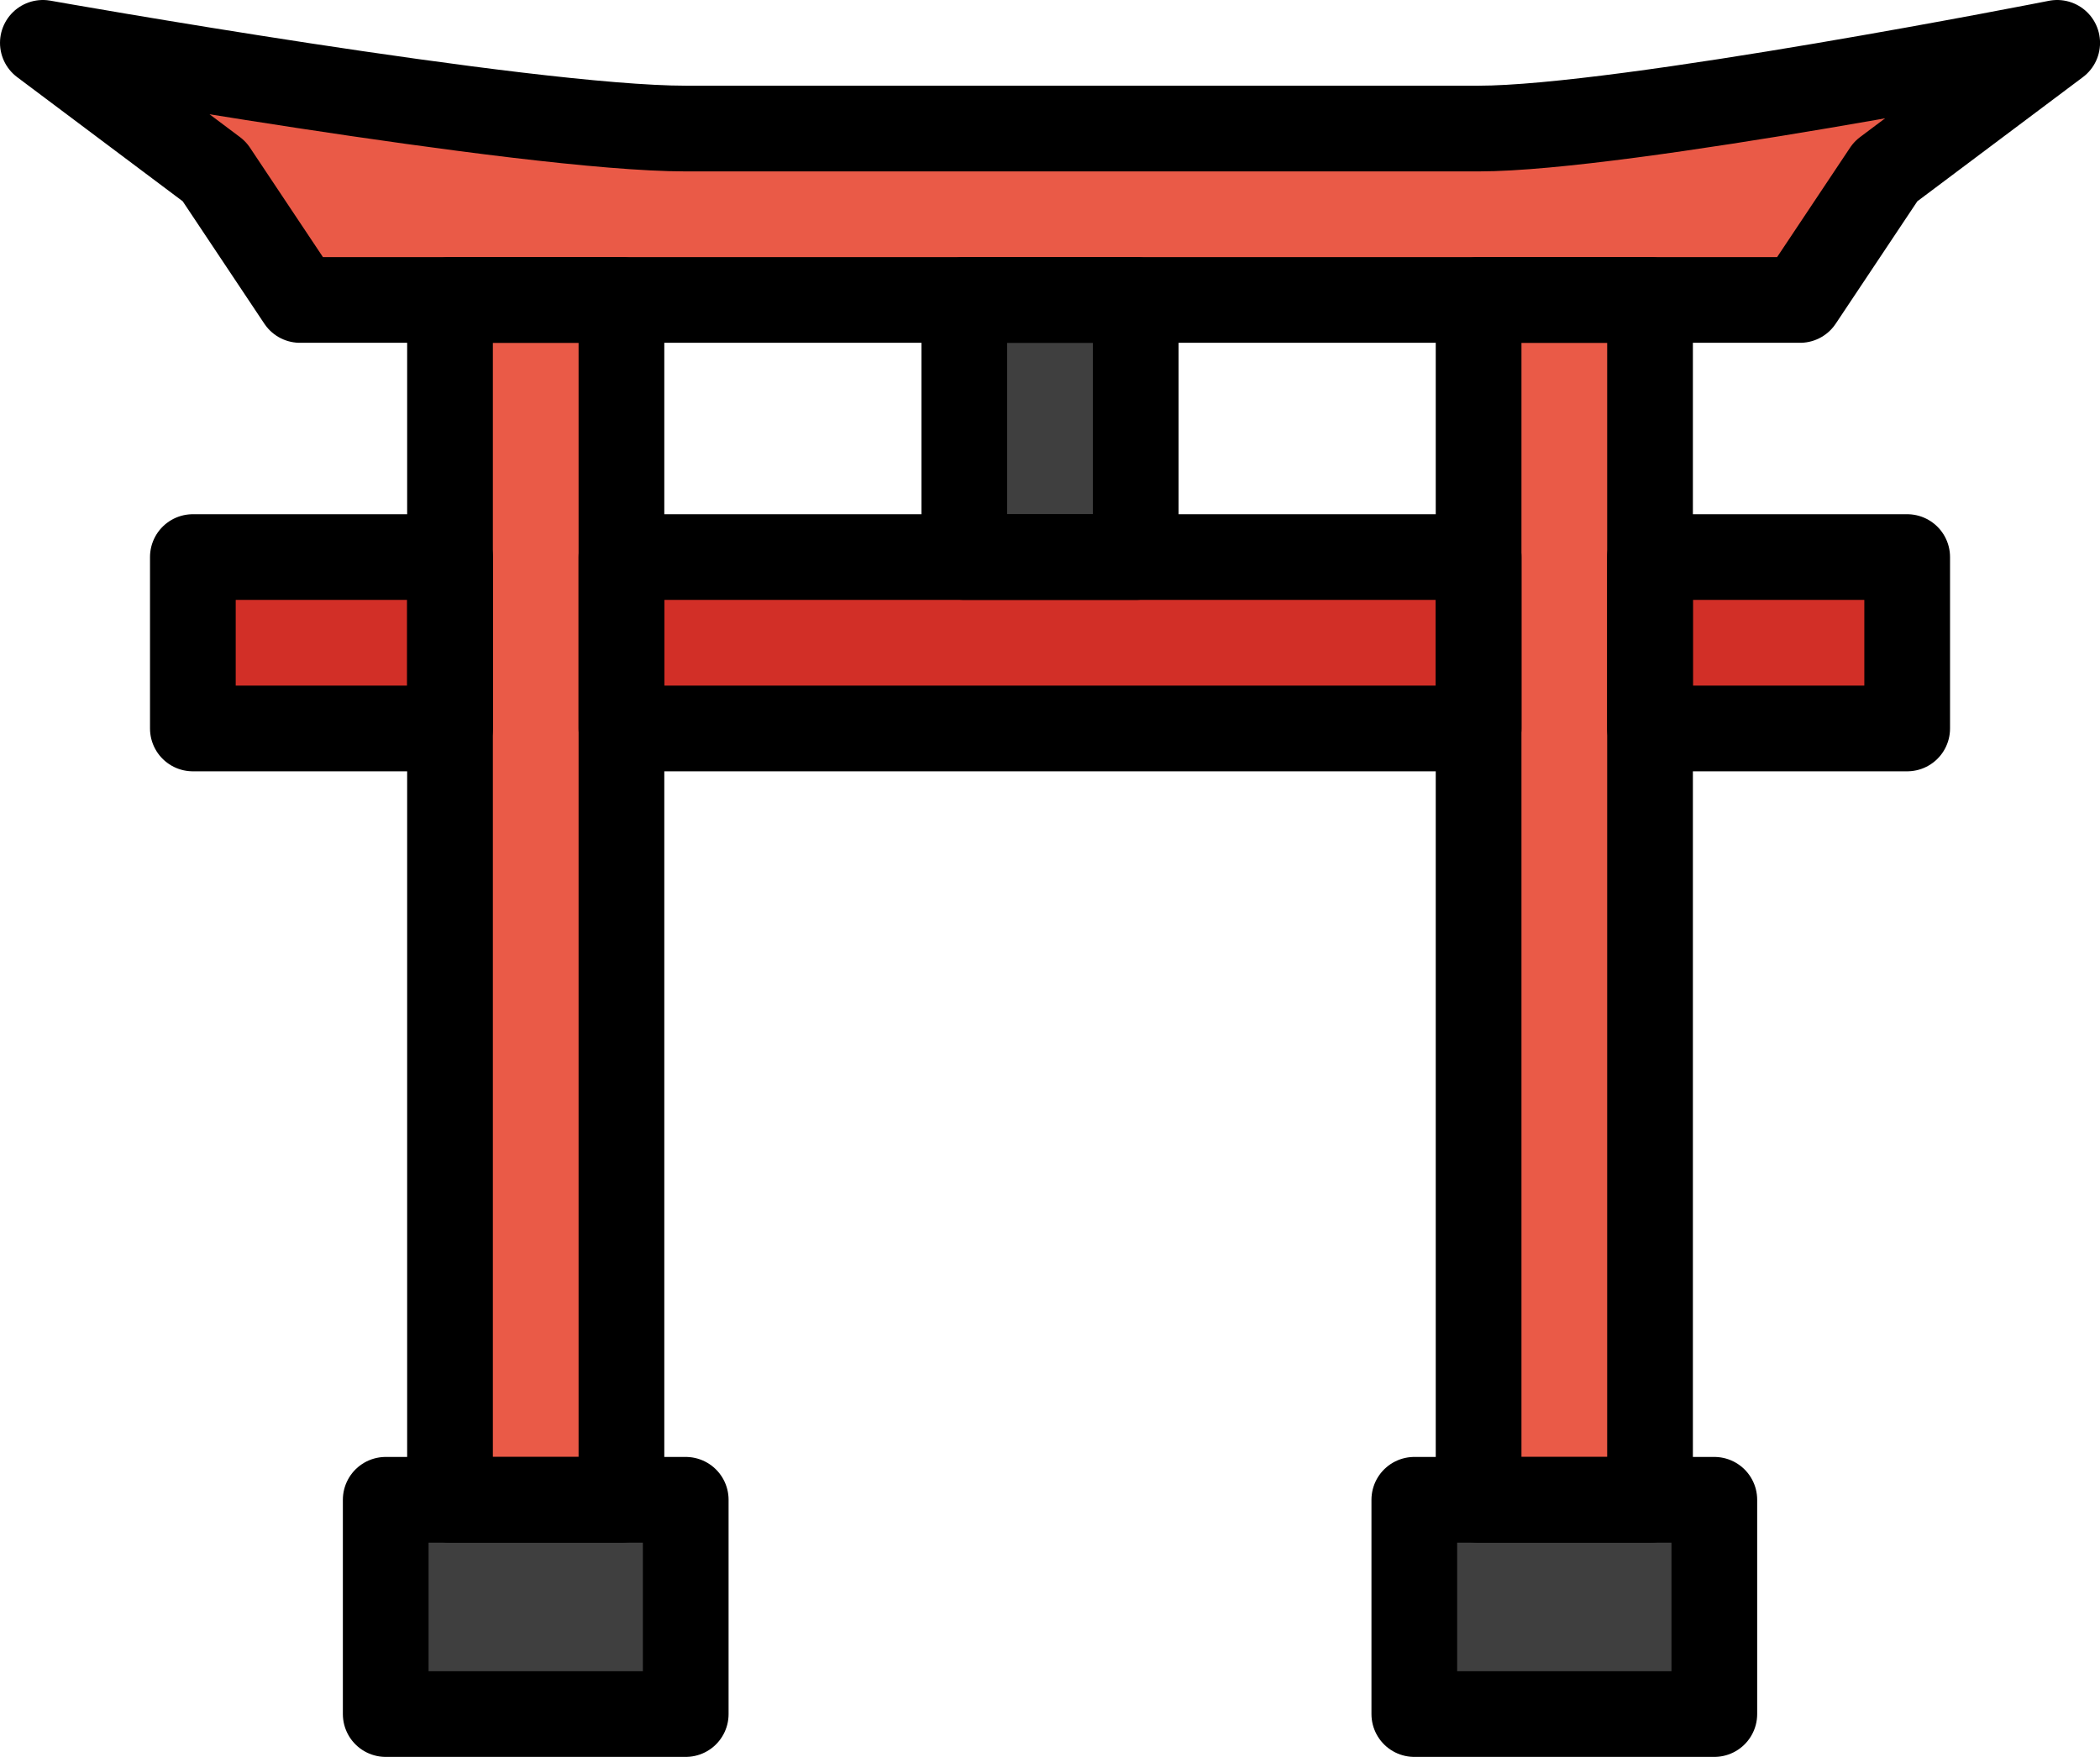 <?xml version="1.0" encoding="UTF-8" standalone="no"?>
<svg
   id="emoji"
   viewBox="0 0 48.999 41"
   version="1.1"
   sodipodi:docname="26e9.svg"
   width="48.999"
   height="41"
   xmlns:inkscape="http://www.inkscape.org/namespaces/inkscape"
   xmlns:sodipodi="http://sodipodi.sourceforge.net/DTD/sodipodi-0.dtd"
   xmlns="http://www.w3.org/2000/svg"
   xmlns:svg="http://www.w3.org/2000/svg">
  <defs
     id="defs14" />
  <sodipodi:namedview
     id="namedview14"
     pagecolor="#ffffff"
     bordercolor="#000000"
     borderopacity="0.25"
     inkscape:showpageshadow="2"
     inkscape:pageopacity="0.0"
     inkscape:pagecheckerboard="0"
     inkscape:deskcolor="#d1d1d1" />
  <g
     id="color"
     transform="translate(-11.5,-20)">
    <rect
       x="16"
       y="33"
       width="40"
       height="4"
       fill="#d22f27"
       id="rect1" />
    <rect
       x="22"
       y="27"
       width="4"
       height="28"
       fill="#ea5a47"
       id="rect2" />
    <rect
       x="46"
       y="27"
       width="4"
       height="28"
       fill="#ea5a47"
       id="rect3" />
    <rect
       x="20.5"
       y="55"
       width="7"
       height="5"
       fill="#3f3f3f"
       id="rect4" />
    <rect
       x="44.5"
       y="55"
       width="7"
       height="5"
       fill="#3f3f3f"
       id="rect5" />
    <rect
       x="34"
       y="27"
       width="4"
       height="6"
       fill="#3f3f3f"
       id="rect6" />
    <path
       fill="#ea5a47"
       d="m 12.5,21 c 0,0 11.25,2 15,2 4.625,0 13.875,0 18.5,0 C 49.375,23 59.5,21 59.5,21 l -4,3 -2,3 h -35 l -2,-3 z"
       id="path6" />
  </g>
  <g
     id="hair"
     transform="translate(-11.5,-20)" />
  <g
     id="skin"
     transform="translate(-11.5,-20)" />
  <g
     id="skin-shadow"
     transform="translate(-11.5,-20)" />
  <g
     id="line"
     transform="translate(-11.5,-20)">
    <rect
       x="16"
       y="33"
       width="6"
       height="4"
       fill="none"
       stroke="#000000"
       stroke-linecap="round"
       stroke-linejoin="round"
       stroke-miterlimit="10"
       stroke-width="2"
       id="rect7" />
    <rect
       x="26"
       y="33"
       width="20"
       height="4"
       fill="none"
       stroke="#000000"
       stroke-linecap="round"
       stroke-linejoin="round"
       stroke-miterlimit="10"
       stroke-width="2"
       id="rect8" />
    <rect
       x="50"
       y="33"
       width="6"
       height="4"
       fill="none"
       stroke="#000000"
       stroke-linecap="round"
       stroke-linejoin="round"
       stroke-miterlimit="10"
       stroke-width="2"
       id="rect9" />
    <rect
       x="22"
       y="27"
       width="4"
       height="28"
       fill="none"
       stroke="#000000"
       stroke-linecap="round"
       stroke-linejoin="round"
       stroke-miterlimit="10"
       stroke-width="2"
       id="rect10" />
    <rect
       x="46"
       y="27"
       width="4"
       height="28"
       fill="none"
       stroke="#000000"
       stroke-linecap="round"
       stroke-linejoin="round"
       stroke-miterlimit="10"
       stroke-width="2"
       id="rect11" />
    <rect
       x="20.5"
       y="55"
       width="7"
       height="5"
       fill="none"
       stroke="#000000"
       stroke-linecap="round"
       stroke-linejoin="round"
       stroke-miterlimit="10"
       stroke-width="2"
       id="rect12" />
    <rect
       x="44.5"
       y="55"
       width="7"
       height="5"
       fill="none"
       stroke="#000000"
       stroke-linecap="round"
       stroke-linejoin="round"
       stroke-miterlimit="10"
       stroke-width="2"
       id="rect13" />
    <rect
       x="34"
       y="27"
       width="4"
       height="6"
       fill="none"
       stroke="#000000"
       stroke-linecap="round"
       stroke-linejoin="round"
       stroke-miterlimit="10"
       stroke-width="2"
       id="rect14" />
    <path
       fill="none"
       stroke="#000000"
       stroke-linecap="round"
       stroke-linejoin="round"
       stroke-miterlimit="10"
       stroke-width="2"
       d="m 59.5,21 -4,3 -2,3 h -35 l -2,-3 -4,-3 c 0,0 11.25,2 15,2 H 46 c 3.38,0 13.5,-2 13.5,-2 z"
       id="path14" />
  </g>
</svg>
